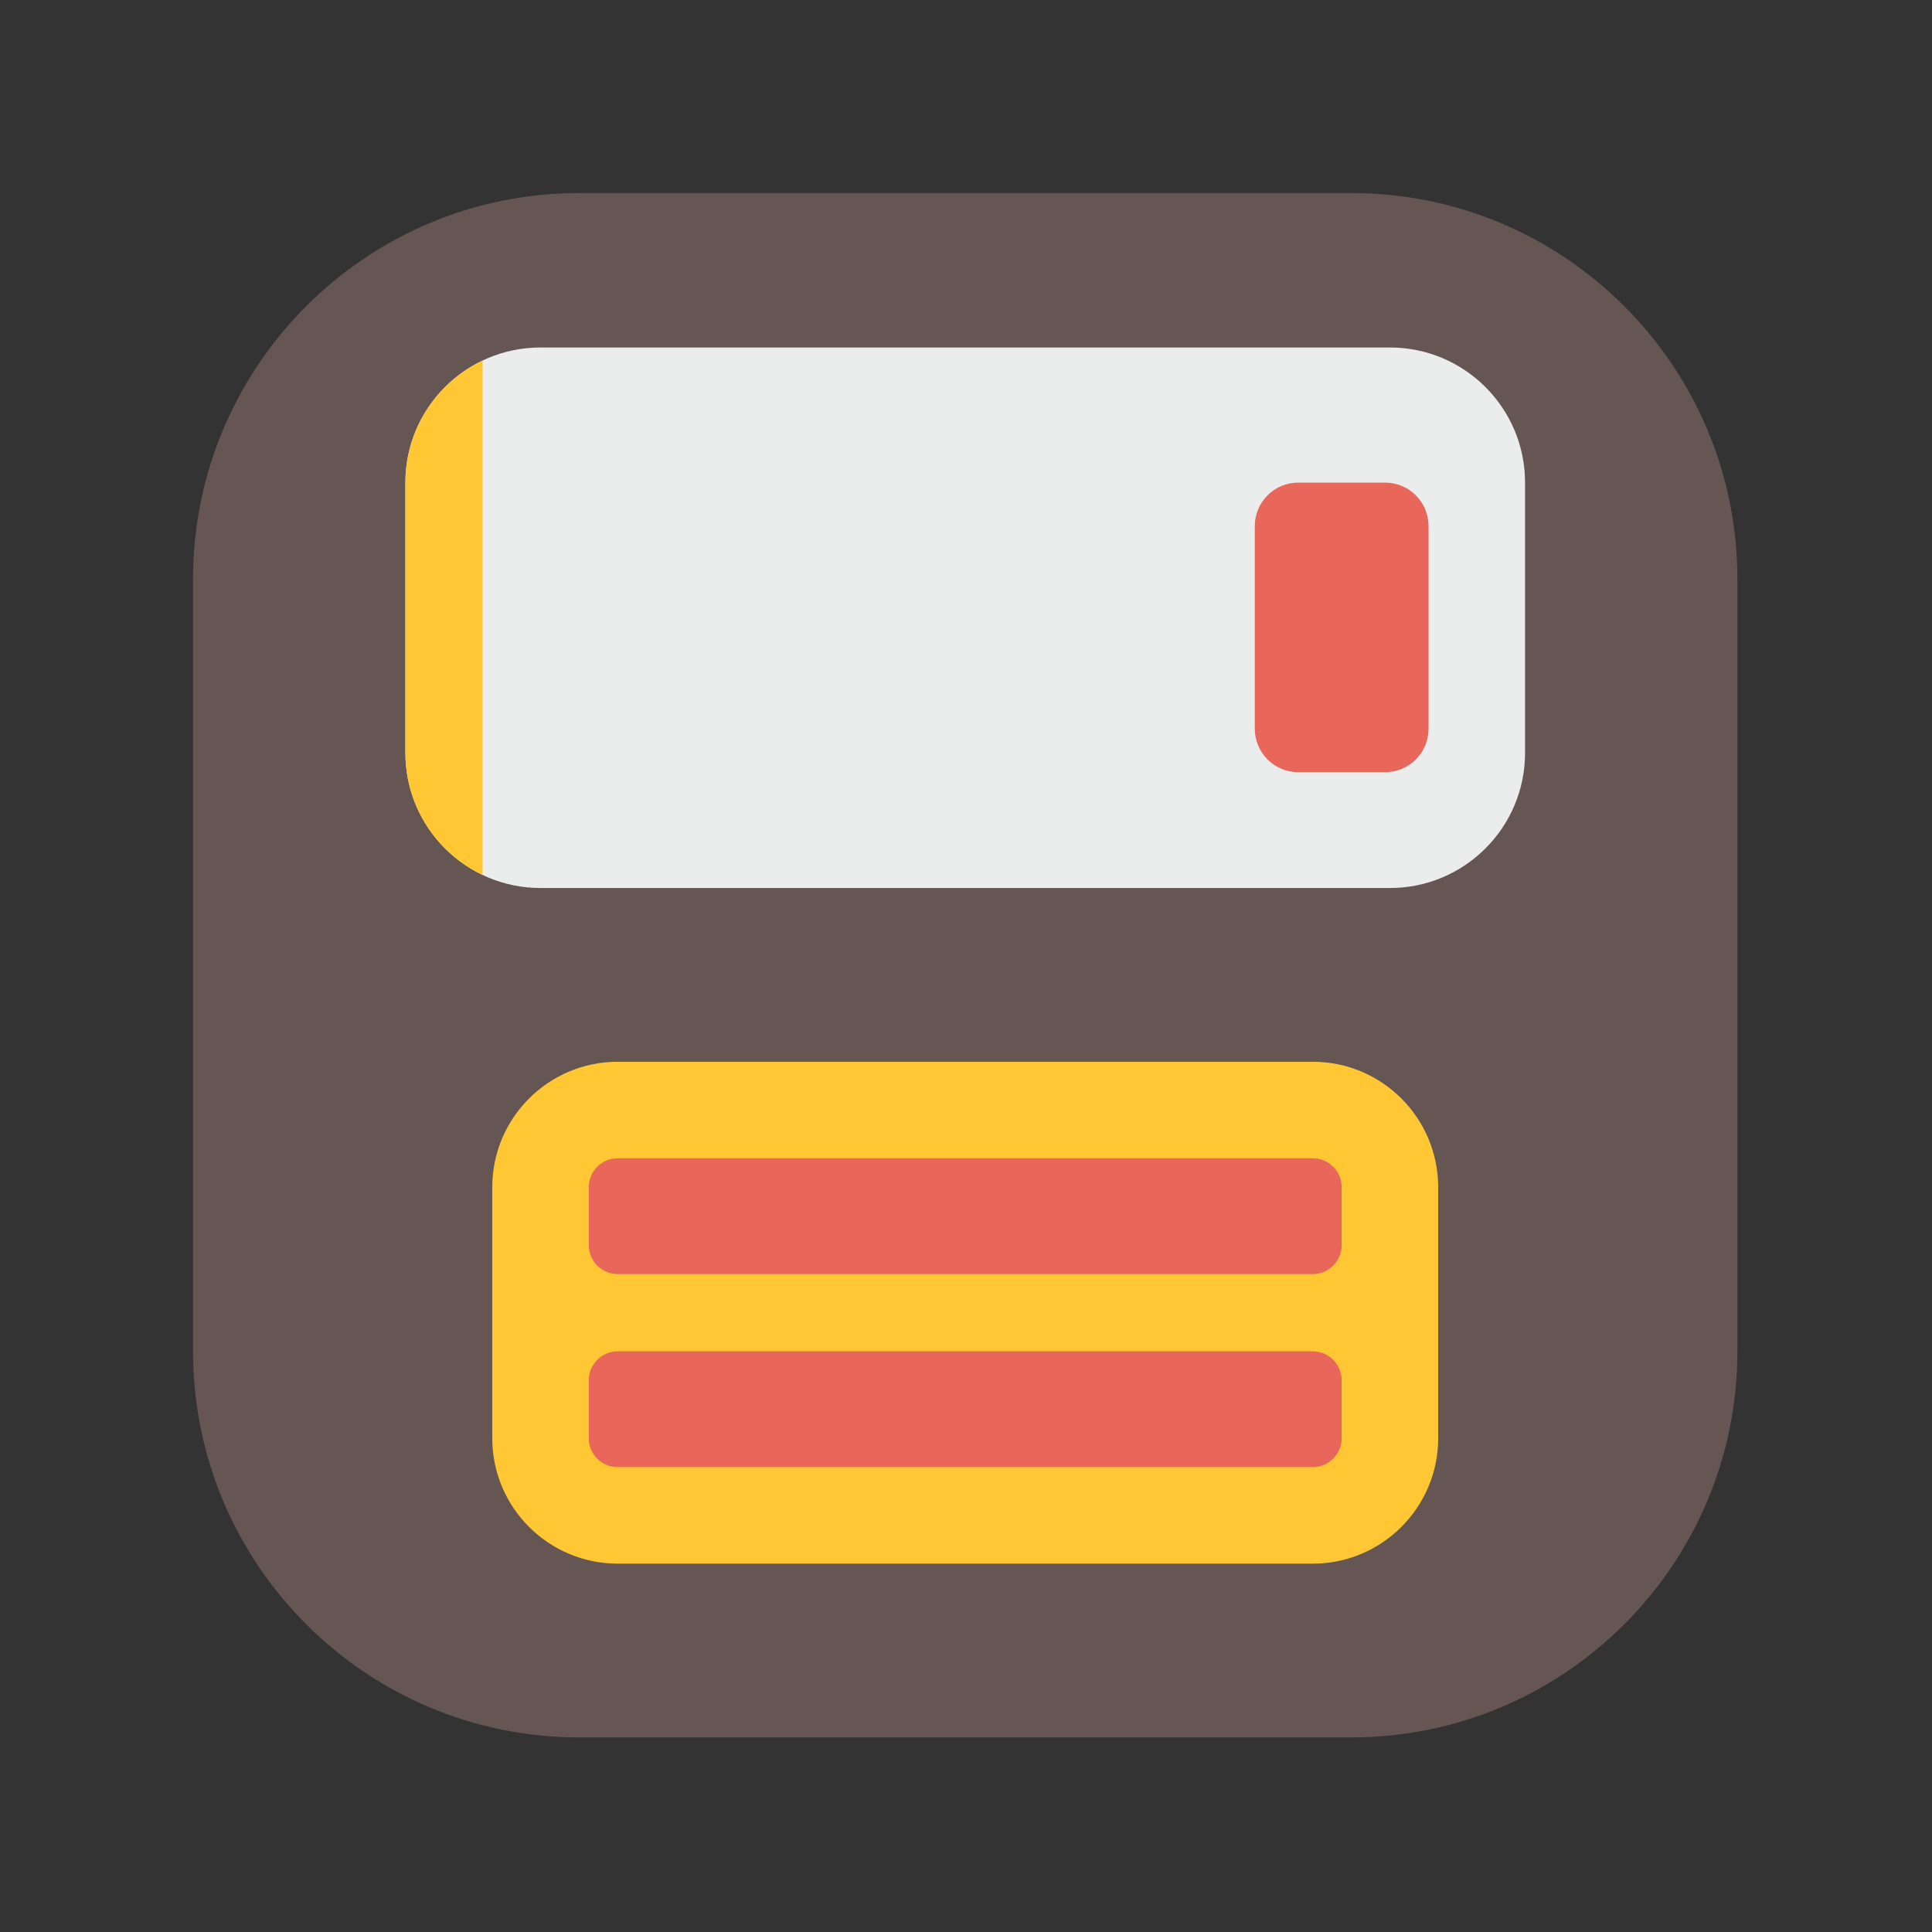 <?xml version="1.0" encoding="UTF-8" standalone="no"?><!DOCTYPE svg PUBLIC "-//W3C//DTD SVG 1.1//EN" "http://www.w3.org/Graphics/SVG/1.1/DTD/svg11.dtd"><svg width="100%" height="100%" viewBox="0 0 417 417" version="1.1" xmlns="http://www.w3.org/2000/svg" xmlns:xlink="http://www.w3.org/1999/xlink" xml:space="preserve" xmlns:serif="http://www.serif.com/" style="fill-rule:evenodd;clip-rule:evenodd;stroke-linejoin:round;stroke-miterlimit:2;"><rect x="0" y="0" width="417" height="417" fill="#333333" stroke="none"/><path d="M375,125c0,-45.993 -37.34,-83.333 -83.333,-83.333l-166.667,-0c-45.993,-0 -83.333,37.34 -83.333,83.333l-0,166.667c-0,45.993 37.34,83.333 83.333,83.333l166.667,0c45.993,0 83.333,-37.34 83.333,-83.333l0,-166.667Z" style="fill:#655653;"/><path d="M310.417,256.25c-0,-14.948 -12.136,-27.083 -27.084,-27.083l-150,-0c-14.947,-0 -27.083,12.135 -27.083,27.083l-0,54.167c-0,14.947 12.136,27.083 27.083,27.083l150,-0c14.948,-0 27.084,-12.136 27.084,-27.083l-0,-54.167Z" style="fill:#ffc733;"/><g><path d="M289.583,256.25c0,-3.449 -2.8,-6.25 -6.25,-6.25l-150,0c-3.449,0 -6.25,2.801 -6.25,6.25l0,12.5c0,3.449 2.801,6.25 6.25,6.25l150,0c3.45,0 6.25,-2.801 6.25,-6.25l0,-12.5Z" style="fill:#e9665b;"/><path d="M289.583,297.917c0,-3.45 -2.8,-6.25 -6.25,-6.25l-150,-0c-3.449,-0 -6.25,2.8 -6.25,6.25l0,12.5c0,3.449 2.801,6.25 6.25,6.25l150,-0c3.45,-0 6.25,-2.801 6.25,-6.25l0,-12.5Z" style="fill:#e9665b;"/></g><path d="M329.167,104.167c-0,-16.098 -13.069,-29.167 -29.167,-29.167l-183.333,0c-16.098,0 -29.167,13.069 -29.167,29.167l0,58.333c0,16.098 13.069,29.167 29.167,29.167l183.333,-0c16.098,-0 29.167,-13.069 29.167,-29.167l-0,-58.333Z" style="fill:#ebecec;"/><clipPath id="_clip1"><path d="M329.167,104.167c-0,-16.098 -13.069,-29.167 -29.167,-29.167l-183.333,0c-16.098,0 -29.167,13.069 -29.167,29.167l0,58.333c0,16.098 13.069,29.167 29.167,29.167l183.333,-0c16.098,-0 29.167,-13.069 29.167,-29.167l-0,-58.333Z"/></clipPath><g clip-path="url(#_clip1)"><rect x="66.667" y="62.5" width="37.5" height="145.833" style="fill:#ffc733;"/></g><path d="M308.333,113.542c0,-5.175 -4.2,-9.375 -9.375,-9.375l-18.75,-0c-5.174,-0 -9.375,4.2 -9.375,9.375l0,43.75c0,5.174 4.201,9.375 9.375,9.375l18.75,-0c5.175,-0 9.375,-4.201 9.375,-9.375l0,-43.75Z" style="fill:#e9665b;"/></svg>